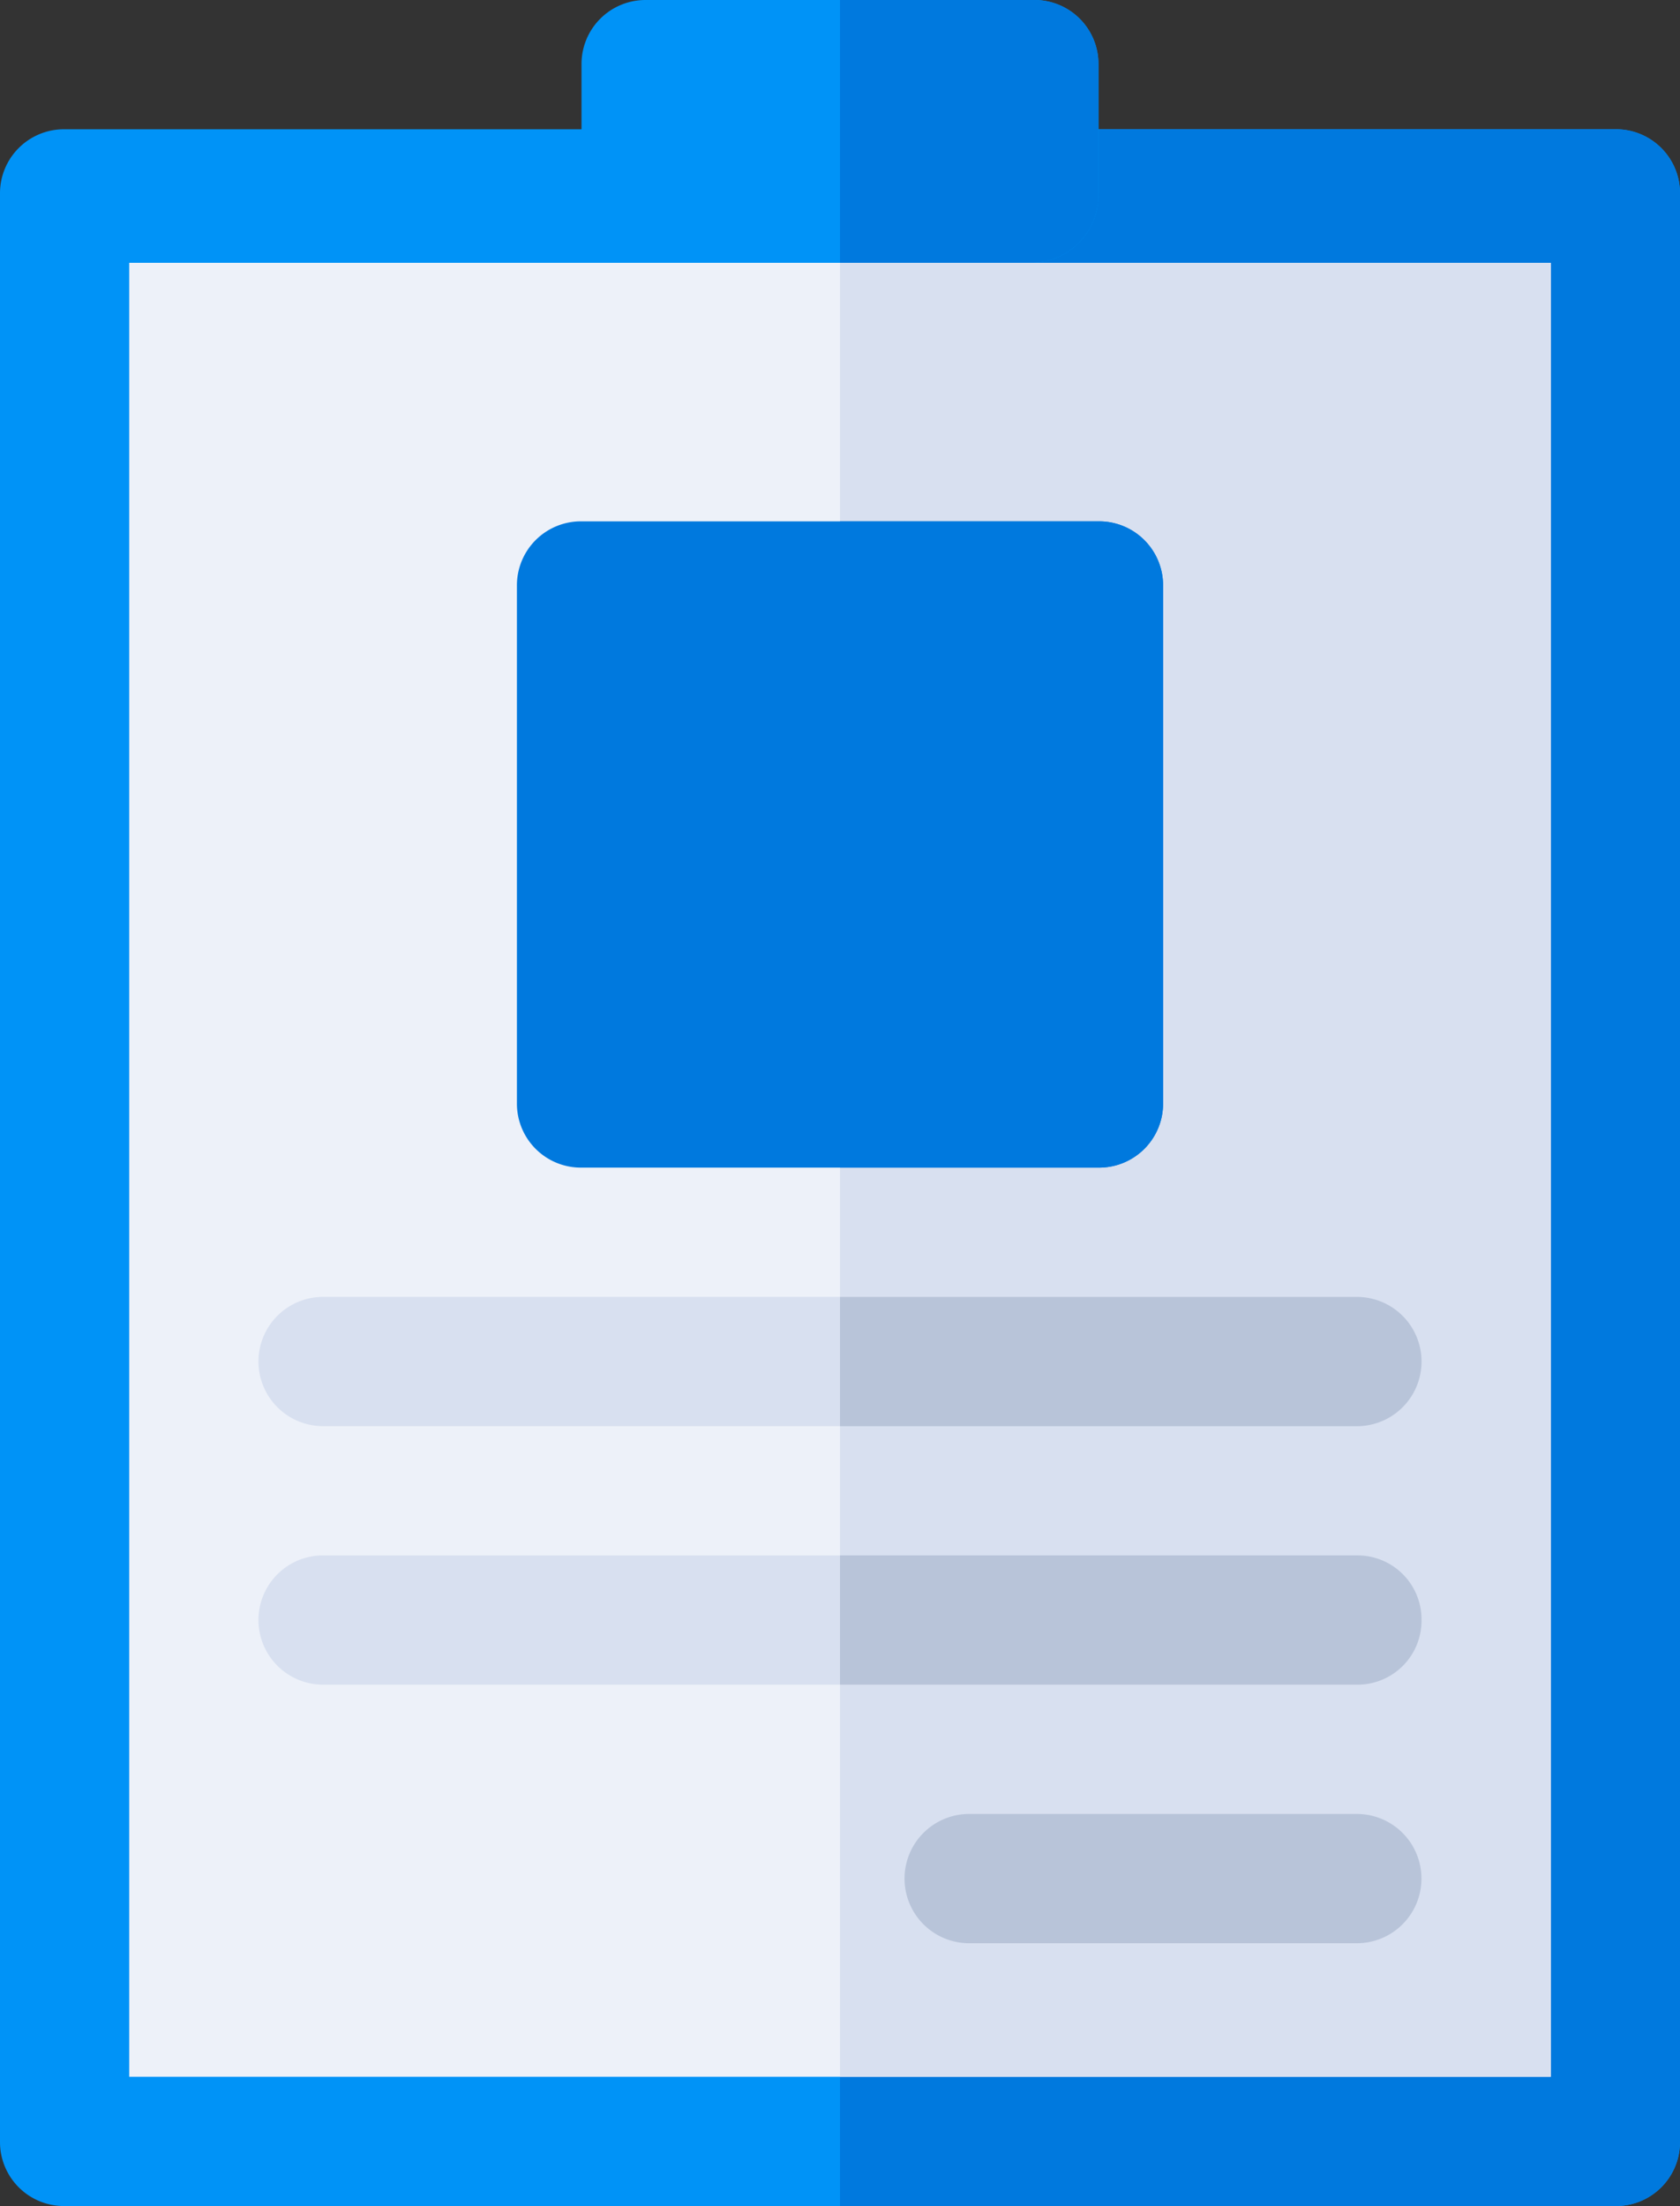 <svg id="View_Delivery_Report" data-name="View Delivery Report" xmlns="http://www.w3.org/2000/svg" width="40.492" height="53.159" viewBox="0 0 40.492 53.159">
  <rect x="0" y="0" width="40.492" height="53.159" fill="#333333" stroke="none"/>
  <path id="Path_3166" data-name="Path 3166" d="M101.492,31.557V78.487a1.542,1.542,0,0,1-1.557,1.557H62.557A1.542,1.542,0,0,1,61,78.487V31.557A1.542,1.542,0,0,1,62.557,30H99.935A1.542,1.542,0,0,1,101.492,31.557Z" transform="translate(-61 -26.885)" fill="#0093f7"/>
  <path id="Path_3167" data-name="Path 3167" d="M276.246,31.557V78.487a1.542,1.542,0,0,1-1.557,1.557H256V30h18.689A1.542,1.542,0,0,1,276.246,31.557Z" transform="translate(-235.754 -26.885)" fill="#0079de"/>
  <path id="Path_3168" data-name="Path 3168" d="M125.263,46.661V90.372H91V46.661h12.459L105.951,45h3.987l2.865,1.661Z" transform="translate(-87.885 -40.328)" fill="#edf1f9"/>
  <path id="Path_3169" data-name="Path 3169" d="M273.131,46.661V90.372H256V45h1.807l2.865,1.661Z" transform="translate(-235.754 -40.328)" fill="#d8e0f0"/>
  <path id="Path_3170" data-name="Path 3170" d="M208.459,1.557V4.672A1.633,1.633,0,0,1,206.9,6.333h-9.344A1.633,1.633,0,0,1,196,4.672V1.557A1.542,1.542,0,0,1,197.557,0H206.9A1.542,1.542,0,0,1,208.459,1.557Z" transform="translate(-181.984)" fill="#0093f7"/>
  <path id="Path_3171" data-name="Path 3171" d="M149.033,302.557a1.542,1.542,0,0,1-1.557,1.557H122.557a1.557,1.557,0,0,1,0-3.115h24.918A1.542,1.542,0,0,1,149.033,302.557Z" transform="translate(-114.77 -269.748)" fill="#d8e0f0"/>
  <path id="Path_3172" data-name="Path 3172" d="M149.033,362.557a1.542,1.542,0,0,1-1.557,1.557H122.557a1.557,1.557,0,1,1,0-3.115h24.918A1.542,1.542,0,0,1,149.033,362.557Z" transform="translate(-114.77 -323.519)" fill="#d8e0f0"/>
  <path id="Path_3173" data-name="Path 3173" d="M281.9,424.115h-9.344a1.557,1.557,0,0,1,0-3.115H281.9a1.557,1.557,0,0,1,0,3.115Z" transform="translate(-249.197 -377.289)" fill="#b8c4d9"/>
  <path id="Path_3174" data-name="Path 3174" d="M262.23,1.557V4.672a1.633,1.633,0,0,1-1.557,1.661H256V0h4.672A1.542,1.542,0,0,1,262.23,1.557Z" transform="translate(-235.754)" fill="#0079de"/>
  <path id="Path_3175" data-name="Path 3175" d="M270.016,362.557a1.542,1.542,0,0,1-1.557,1.557H256V361h12.459A1.542,1.542,0,0,1,270.016,362.557Z" transform="translate(-235.754 -323.519)" fill="#b8c4d9"/>
  <path id="Path_3176" data-name="Path 3176" d="M268.459,304.115H256V301h12.459a1.557,1.557,0,0,1,0,3.115Z" transform="translate(-235.754 -269.748)" fill="#b8c4d9"/>
  <g id="Group_11098" data-name="Group 11098" transform="translate(12.459 12.563)">
    <path id="Path_3177" data-name="Path 3177" d="M196.574,122.557v12.459a1.542,1.542,0,0,1-1.557,1.557H182.557A1.542,1.542,0,0,1,181,135.017V122.557A1.542,1.542,0,0,1,182.557,121h4.672l1.557,3.115L190.344,121h4.672A1.542,1.542,0,0,1,196.574,122.557Z" transform="translate(-181 -121)" fill="#0079de"/>
    <path id="Path_3178" data-name="Path 3178" d="M263.787,122.557v12.459a1.542,1.542,0,0,1-1.557,1.557H256V124.115L257.557,121h4.672A1.542,1.542,0,0,1,263.787,122.557Z" transform="translate(-248.213 -121)" fill="#0079de"/>
    <path id="Path_3179" data-name="Path 3179" d="M244.115,121v4.672a1.557,1.557,0,1,1-3.115,0V121Z" transform="translate(-234.77 -121)" fill="#0079de"/>
    <path id="Path_3180" data-name="Path 3180" d="M256,121h1.557v4.672A1.542,1.542,0,0,1,256,127.23Z" transform="translate(-248.213 -121)" fill="#0079de"/>
  </g>
</svg>
